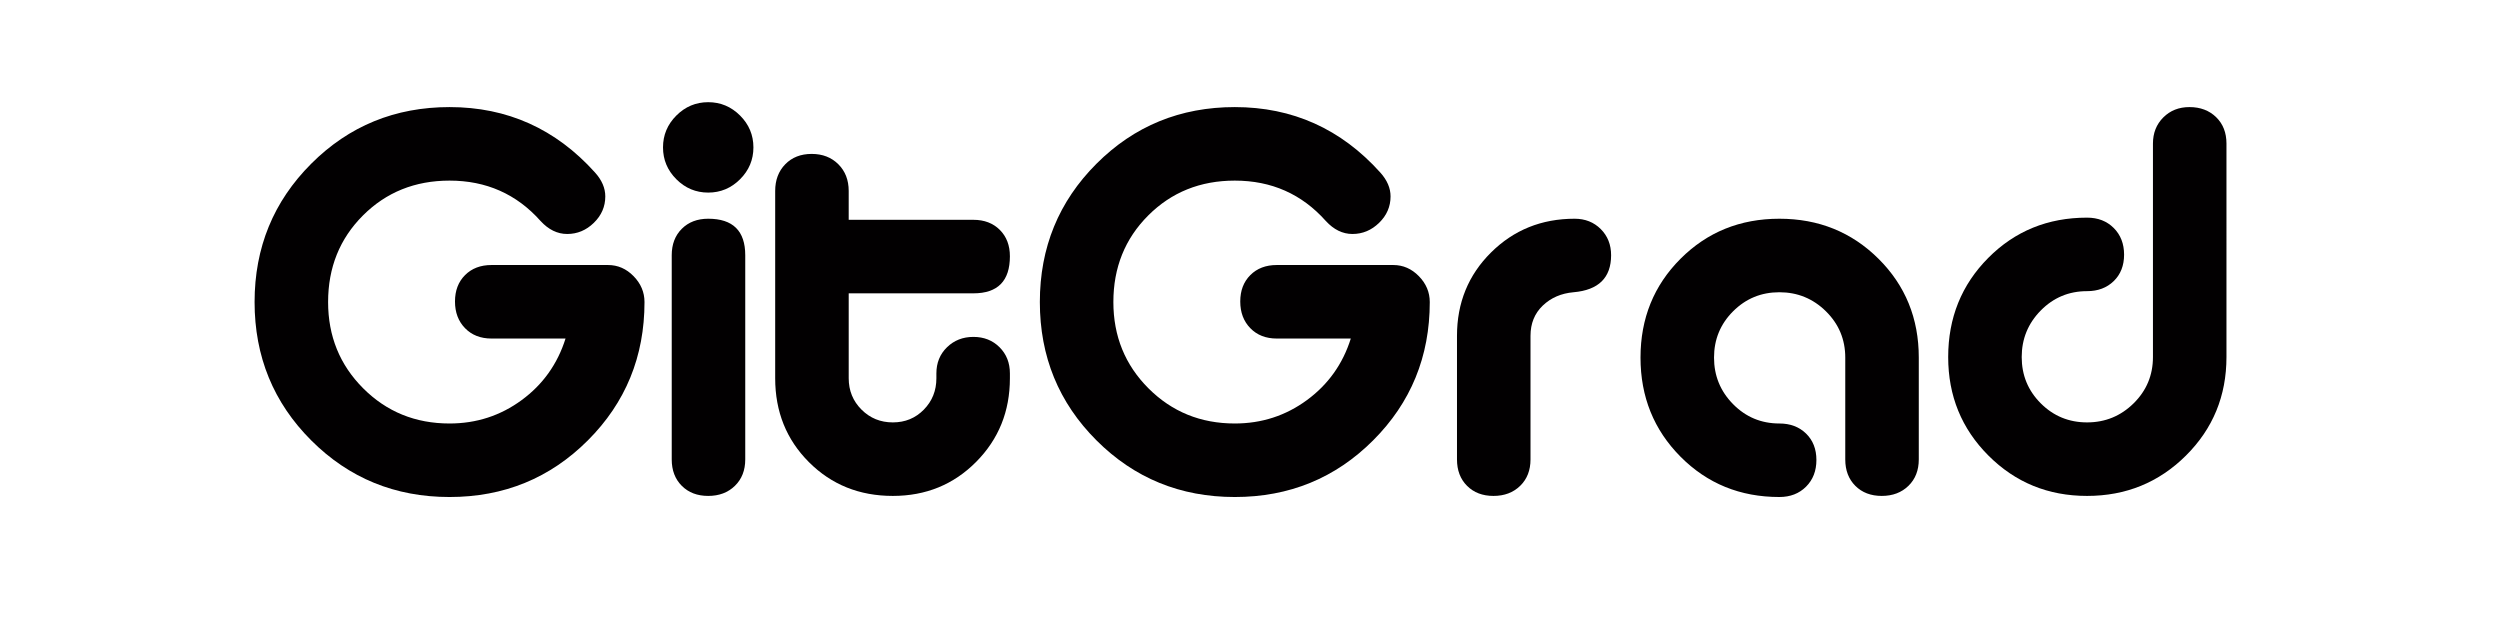 <?xml version="1.0" encoding="UTF-8" standalone="no"?>
<svg
   xmlns:dc="http://purl.org/dc/elements/1.1/"
   xmlns:cc="http://creativecommons.org/ns#"
   xmlns:rdf="http://www.w3.org/1999/02/22-rdf-syntax-ns#"
   xmlns:svg="http://www.w3.org/2000/svg"
   xmlns="http://www.w3.org/2000/svg"
   viewBox="0 0 2666.667 666.667"
   height="666.667"
   width="2666.667"
   xml:space="preserve"
   id="svg2"
   version="1.1"><defs
     id="defs6"><clipPath
       id="clipPath18"
       clipPathUnits="userSpaceOnUse"><path
         id="path16"
         d="M 0,500 H 2000 V 0 H 0 Z" /></clipPath></defs><g
     transform="matrix(1.333,0,0,-1.333,0,666.667)"
     id="g10"><g
       id="g12"><g
         clip-path="url(#clipPath18)"
         id="g14"><g
           transform="translate(393.279,288.058)"
           id="g20"><path
             id="path22"
             style="fill:#020001;fill-opacity:1;fill-rule:nonzero;stroke:none"
             d="m 0,0 h 93.255 c 7.844,0 14.666,-2.982 20.481,-8.933 5.808,-5.958 8.716,-12.856 8.716,-20.699 0,-43.578 -15.109,-80.474 -45.321,-110.686 -30.217,-30.218 -67.108,-45.321 -110.685,-45.321 -43.577,0 -80.475,15.103 -110.686,45.321 -30.218,30.212 -45.32,67.108 -45.32,110.686 0,43.577 15.102,80.467 45.32,110.686 30.211,30.211 67.109,45.32 110.686,45.32 46.191,0 84.975,-17.431 116.35,-52.293 5.516,-6.101 8.28,-12.494 8.28,-19.174 0,-8.136 -3.05,-15.184 -9.151,-21.135 -6.101,-5.958 -13.223,-8.933 -21.353,-8.933 -7.843,0 -14.966,3.486 -21.353,10.458 -19.174,21.496 -43.434,32.247 -72.773,32.247 -27.604,0 -50.699,-9.3 -69.288,-27.889 -18.595,-18.595 -27.889,-41.691 -27.889,-69.287 0,-27.31 9.369,-50.332 28.107,-69.07 18.738,-18.738 41.759,-28.108 69.07,-28.108 21.495,0 40.744,6.245 57.74,18.739 16.994,12.488 28.685,28.904 35.079,49.242 H 0 c -8.715,0 -15.763,2.758 -21.135,8.279 -5.379,5.516 -8.062,12.638 -8.062,21.354 0,8.715 2.683,15.755 8.062,21.134 C -15.763,-2.689 -8.715,0 0,0" /></g><g
           transform="translate(596.345,295.901)"
           id="g24"><path
             id="path26"
             style="fill:#020001;fill-opacity:1;fill-rule:nonzero;stroke:none"
             d="m 0,0 c 0,19.46 -9.88,29.197 -29.633,29.197 -8.715,0 -15.762,-2.69 -21.135,-8.062 C -56.146,15.756 -58.829,8.716 -58.829,0 v -163.414 c 0,-8.715 2.683,-15.763 8.061,-21.135 5.373,-5.372 12.42,-8.061 21.135,-8.061 8.716,0 15.831,2.689 21.353,8.061 5.515,5.372 8.28,12.42 8.28,21.135 z M -4.14,111.775 C 2.975,104.653 6.537,96.156 6.537,86.283 6.537,76.403 2.975,67.906 -4.14,60.79 -11.262,53.668 -19.76,50.114 -29.633,50.114 c -9.879,0 -18.377,3.554 -25.492,10.676 -7.122,7.116 -10.677,15.613 -10.677,25.493 0,9.873 3.555,18.37 10.677,25.492 7.115,7.116 15.613,10.677 25.492,10.677 9.873,0 18.371,-3.561 25.493,-10.677" /></g><g
           transform="translate(808.124,197.418)"
           id="g28"><path
             id="path30"
             style="fill:#020001;fill-opacity:1;fill-rule:nonzero;stroke:none"
             d="m 0,0 c 0,-26.439 -9.008,-48.739 -27.018,-66.892 -18.016,-18.159 -40.24,-27.235 -66.672,-27.235 -26.732,0 -49.1,9.001 -67.109,27.018 -18.016,18.009 -27.018,40.377 -27.018,67.109 v 149.905 c 0,8.715 2.683,15.83 8.062,21.352 5.372,5.515 12.419,8.28 21.134,8.28 8.716,0 15.831,-2.765 21.353,-8.28 5.516,-5.522 8.28,-12.637 8.28,-21.352 v -23.096 h 99.792 c 8.715,0 15.756,-2.69 21.134,-8.062 C -2.689,113.368 0,106.328 0,97.612 0,77.853 -9.737,67.979 -29.196,67.979 h -99.792 V 0 c 0,-9.881 3.411,-18.234 10.24,-25.058 6.823,-6.829 15.178,-10.24 25.058,-10.24 9.873,0 18.152,3.411 24.838,10.24 6.68,6.824 10.023,15.177 10.023,25.058 v 3.922 c 0,8.422 2.832,15.394 8.497,20.916 5.665,5.516 12.706,8.28 21.136,8.28 8.422,0 15.394,-2.764 20.917,-8.28 C -2.764,19.316 0,12.344 0,3.922 Z" /></g><g
           transform="translate(1021.648,288.058)"
           id="g32"><path
             id="path34"
             style="fill:#020001;fill-opacity:1;fill-rule:nonzero;stroke:none"
             d="m 0,0 h 93.254 c 7.844,0 14.668,-2.982 20.482,-8.933 5.807,-5.958 8.715,-12.856 8.715,-20.699 0,-43.578 -15.109,-80.474 -45.32,-110.686 -30.219,-30.218 -67.11,-45.321 -110.686,-45.321 -43.577,0 -80.474,15.103 -110.686,45.321 -30.217,30.212 -45.32,67.108 -45.32,110.686 0,43.577 15.103,80.467 45.32,110.686 30.212,30.211 67.109,45.32 110.686,45.32 46.192,0 84.975,-17.431 116.352,-52.293 5.514,-6.101 8.279,-12.494 8.279,-19.174 0,-8.136 -3.051,-15.184 -9.152,-21.135 -6.1,-5.958 -13.223,-8.933 -21.352,-8.933 -7.843,0 -14.967,3.486 -21.353,10.458 -19.174,21.496 -43.434,32.247 -72.774,32.247 -27.603,0 -50.699,-9.3 -69.287,-27.889 -18.596,-18.595 -27.889,-41.691 -27.889,-69.287 0,-27.31 9.368,-50.332 28.106,-69.07 18.739,-18.738 41.76,-28.108 69.07,-28.108 21.496,0 40.744,6.245 57.741,18.739 16.994,12.488 28.685,28.904 35.078,49.242 H 0 c -8.717,0 -15.764,2.758 -21.135,8.279 -5.379,5.516 -8.062,12.638 -8.062,21.354 0,8.715 2.683,15.755 8.062,21.134 C -15.764,-2.689 -8.717,0 0,0" /></g><g
           transform="translate(1224.713,231.408)"
           id="g36"><path
             id="path38"
             style="fill:#020001;fill-opacity:1;fill-rule:nonzero;stroke:none"
             d="m 0,0 v -98.921 c 0,-8.715 -2.764,-15.763 -8.279,-21.135 -5.523,-5.372 -12.638,-8.061 -21.353,-8.061 -8.716,0 -15.763,2.689 -21.135,8.061 -5.379,5.372 -8.062,12.42 -8.062,21.135 V 0 c 0,26.432 9.076,48.656 27.236,66.672 18.153,18.01 40.451,27.018 66.891,27.018 8.423,0 15.394,-2.764 20.917,-8.28 5.514,-5.522 8.279,-12.494 8.279,-20.917 C 64.494,46.477 54.472,36.604 34.426,34.861 24.547,33.989 16.342,30.428 9.805,24.185 3.269,17.934 0,9.872 0,0" /></g><g
           transform="translate(1423.856,102.419)"
           id="g40"><path
             id="path42"
             style="fill:#020001;fill-opacity:1;fill-rule:nonzero;stroke:none"
             d="m 0,0 c -31.376,0 -57.74,10.745 -79.093,32.247 -21.352,21.496 -32.029,47.936 -32.029,79.311 0,31.375 10.677,57.739 32.029,79.092 21.353,21.353 47.717,32.029 79.093,32.029 31.375,0 57.808,-10.676 79.311,-32.029 21.495,-21.353 32.246,-47.717 32.246,-79.092 v -81.49 c 0,-8.714 -2.764,-15.762 -8.28,-21.134 C 97.756,3.562 90.64,0.872 81.925,0.872 c -8.716,0 -15.763,2.69 -21.135,8.062 -5.379,5.372 -8.061,12.42 -8.061,21.134 v 81.49 c 0,14.523 -5.162,26.868 -15.471,37.04 C 26.942,158.764 14.523,163.85 0,163.85 c -14.53,0 -26.875,-5.086 -37.041,-15.252 -10.172,-10.172 -15.252,-22.517 -15.252,-37.04 0,-14.531 5.08,-26.95 15.252,-37.258 C -26.875,63.983 -14.53,58.829 0,58.829 c 8.715,0 15.83,-2.689 21.353,-8.061 5.515,-5.379 8.279,-12.419 8.279,-21.135 0,-8.716 -2.764,-15.838 -8.279,-21.353 C 15.83,2.765 8.715,0 0,0" /></g><g
           transform="translate(1670.062,267.141)"
           id="g44"><path
             id="path46"
             style="fill:#020001;fill-opacity:1;fill-rule:nonzero;stroke:none"
             d="m 0,0 c -14.53,0 -26.875,-5.161 -37.041,-15.47 -10.172,-10.315 -15.252,-22.735 -15.252,-37.259 0,-14.529 5.08,-26.875 15.252,-37.04 10.166,-10.172 22.511,-15.252 37.041,-15.252 14.523,0 26.942,5.08 37.258,15.252 10.309,10.165 15.471,22.511 15.471,37.04 v 170.823 c 0,8.423 2.756,15.395 8.279,20.917 5.514,5.515 12.487,8.28 20.917,8.28 8.715,0 15.831,-2.69 21.352,-8.062 5.516,-5.379 8.28,-12.419 8.28,-21.135 V -52.729 c 0,-31.089 -10.827,-57.377 -32.465,-78.874 C 57.446,-153.105 31.083,-163.85 0,-163.85 c -31.09,0 -57.379,10.745 -78.875,32.247 -21.502,21.497 -32.247,47.785 -32.247,78.874 0,31.376 10.677,57.809 32.029,79.311 21.353,21.496 47.717,32.247 79.093,32.247 8.715,0 15.83,-2.764 21.353,-8.28 5.515,-5.522 8.279,-12.637 8.279,-21.352 0,-8.716 -2.764,-15.763 -8.279,-21.135 C 15.83,2.683 8.715,0 0,0" /></g></g></g></g></svg>